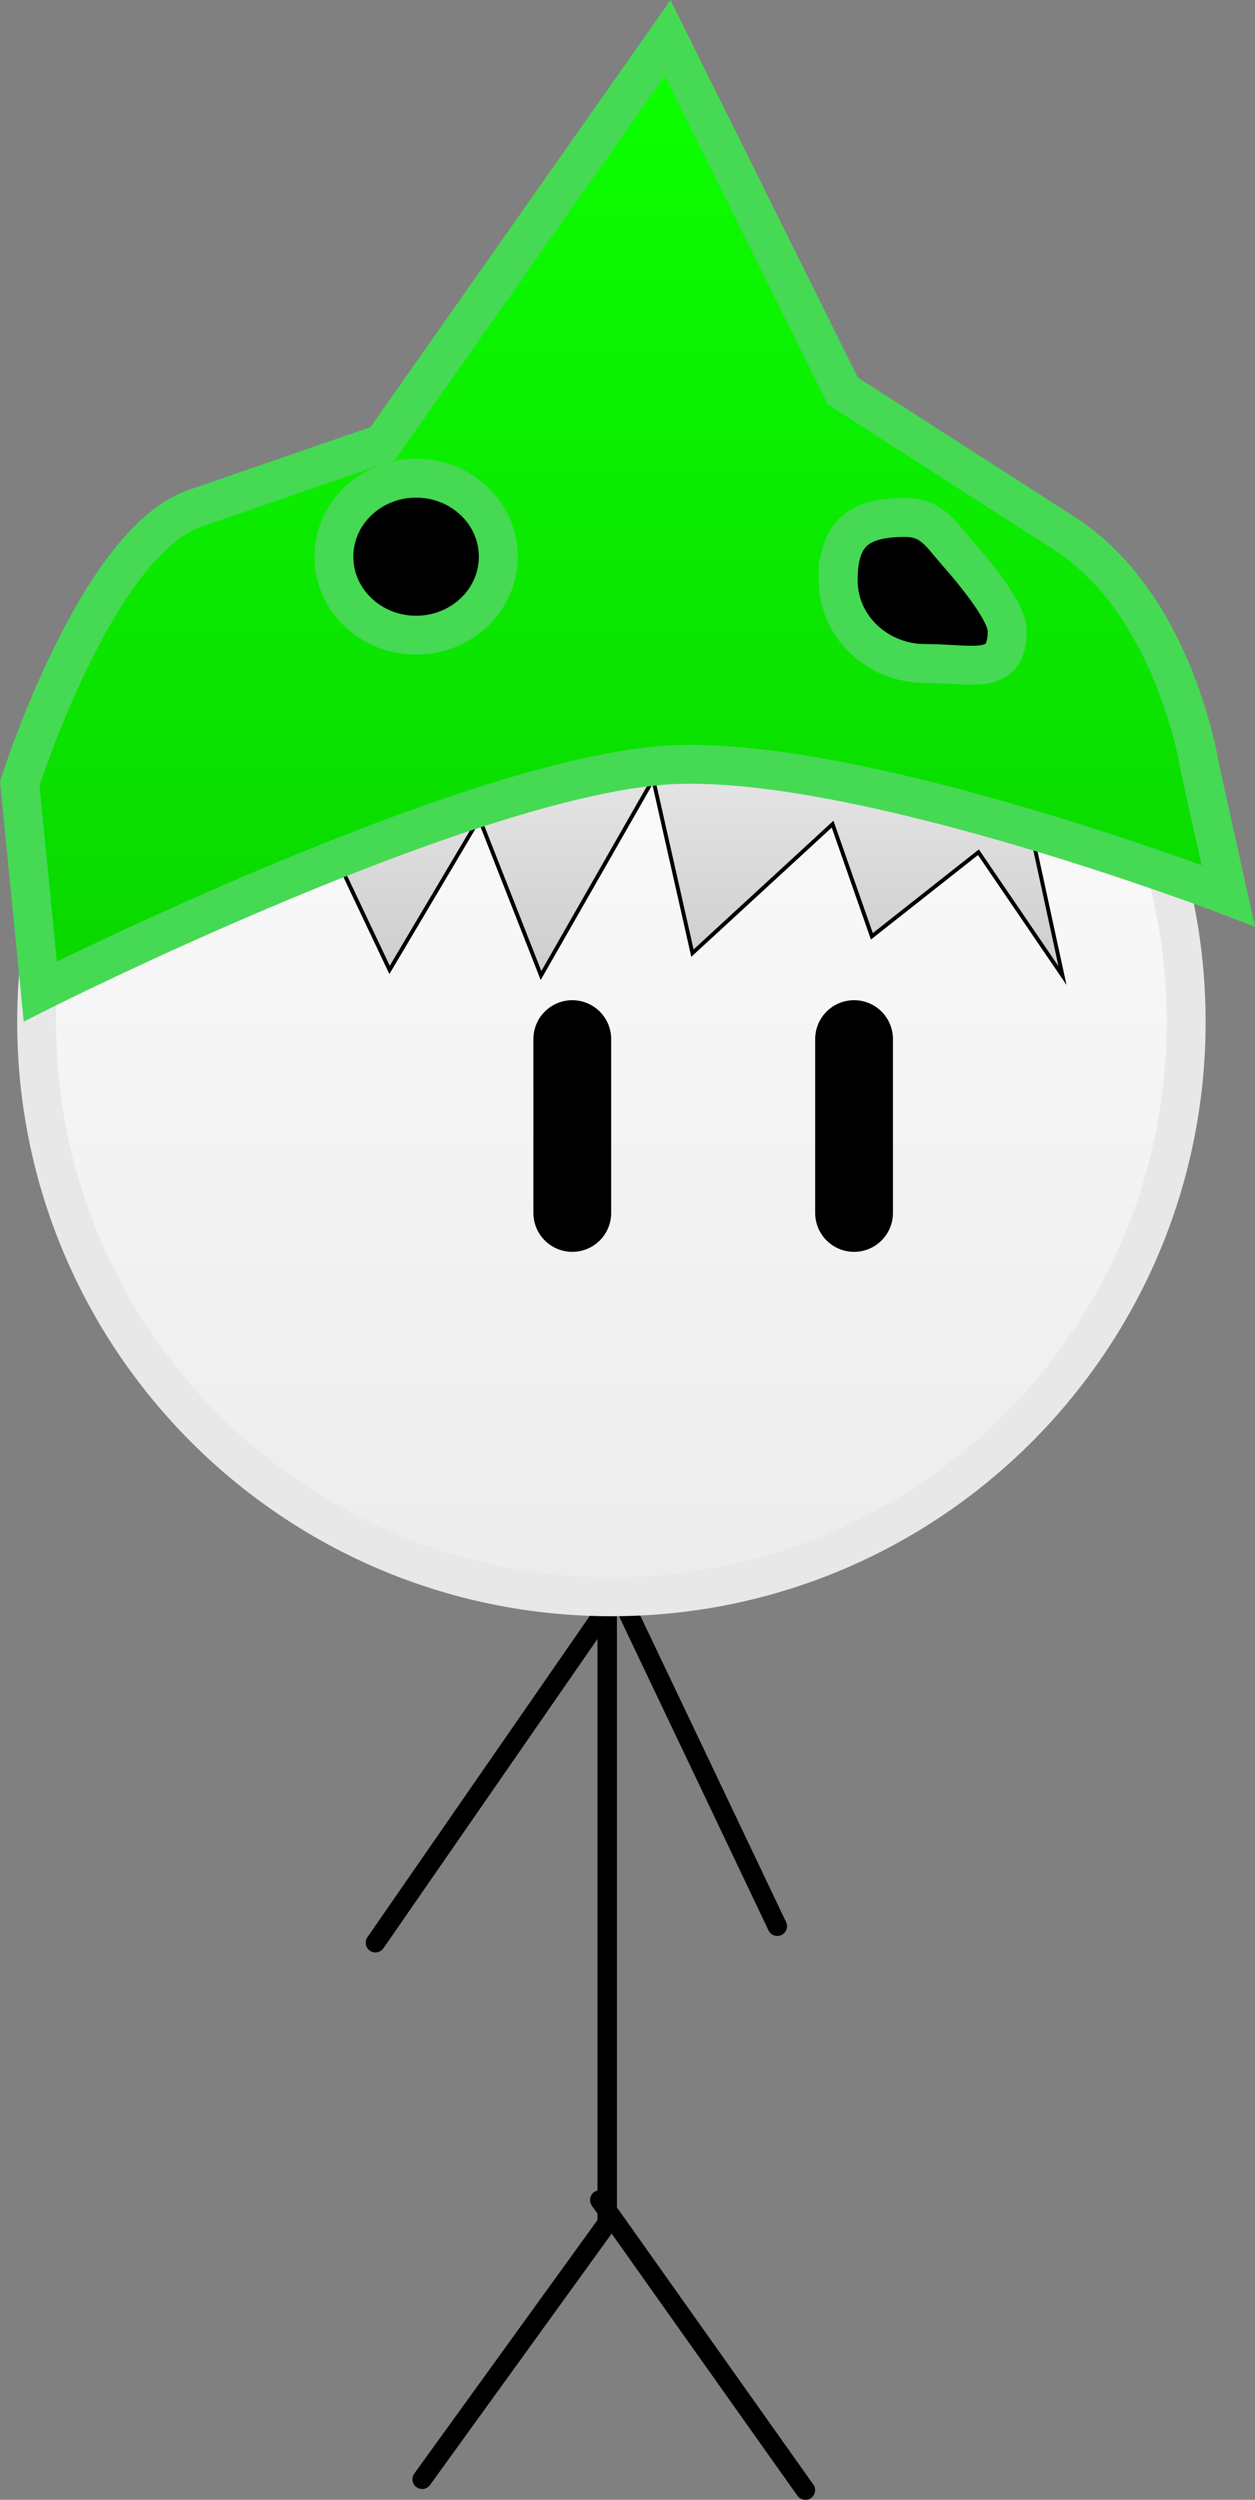 <svg version="1.1" xmlns="http://www.w3.org/2000/svg" xmlns:xlink="http://www.w3.org/1999/xlink" width="16.136" height="32.134" viewBox="0,0,16.136,32.134"><rect x="0" y="0" width="16.136" height="32.134" fill="#808080" stroke="none"/><defs><linearGradient x1="239.838" y1="165.414" x2="239.838" y2="180.194" gradientUnits="userSpaceOnUse" id="color-1"><stop offset="0" stop-color="#ffffff"/><stop offset="1" stop-color="#ececec"/></linearGradient><linearGradient x1="240.988" y1="168.604" x2="240.988" y2="172.209" gradientUnits="userSpaceOnUse" id="color-2"><stop offset="0" stop-color="#eeeeee"/><stop offset="1" stop-color="#cdcdcd"/></linearGradient><linearGradient x1="239.748" y1="160.516" x2="239.748" y2="171.722" gradientUnits="userSpaceOnUse" id="color-3"><stop offset="0" stop-color="#0cff00"/><stop offset="1" stop-color="#0ad900"/></linearGradient></defs><g transform="translate(-231.977,-159.668)"><g data-paper-data="{&quot;isPaintingLayer&quot;:true}" fill-rule="nonzero" stroke-linejoin="miter" stroke-miterlimit="10" stroke-dasharray="" stroke-dashoffset="0" style="mix-blend-mode: normal"><g fill="none" stroke="#000000" stroke-width="0.25" stroke-linecap="round"><path d="M236.804,184.641l2.98,-4.305v7.91l-2.379,3.292"/><path d="M241.971,184.429l-2.043,-4.293"/><path d="M239.688,187.948l2.644,3.73"/></g><path d="M232.448,172.804c0,-4.082 3.309,-7.39 7.39,-7.39c4.082,0 7.39,3.309 7.39,7.39c0,4.082 -3.309,7.39 -7.39,7.39c-4.082,0 -7.39,-3.309 -7.39,-7.39z" fill="url(#color-1)" stroke="#e8e8e8" stroke-width="0.5" stroke-linecap="butt"/><path d="M239.077,168.604l6.201,1.947l0.36,1.658l-1.081,-1.586l-1.37,1.081l-0.505,-1.442l-1.802,1.658l-0.505,-2.235l-1.442,2.523l-0.793,-2.019l-1.154,1.947l-0.649,-1.37z" fill="url(#color-2)" stroke="#000000" stroke-width="0.05" stroke-linecap="round"/><path d="M247.769,171.182c0,0 -4.623,-1.775 -7.097,-1.686c-2.566,0.092 -8.177,2.917 -8.177,2.917l-0.264,-2.673c0,0 0.982,-3.099 2.251,-3.537c0.93,-0.321 2.416,-0.834 2.416,-0.834l3.663,-5.212l2.252,4.537c0,0 1.768,1.136 2.851,1.832c1.434,0.922 1.745,3.034 1.745,3.034z" fill="url(#color-3)" stroke="#46d954" stroke-width="0.5" stroke-linecap="round"/><path d="M236.27,166.824c0,-0.557 0.473,-1.009 1.057,-1.009c0.584,0 1.057,0.452 1.057,1.009c0,0.557 -0.473,1.009 -1.057,1.009c-0.584,0 -1.057,-0.452 -1.057,-1.009z" fill="#000000" stroke="#46d954" stroke-width="0.5" stroke-linecap="butt"/><path d="M239.335,175.26v-2.235" fill="none" stroke="#000000" stroke-width="1" stroke-linecap="round"/><path d="M242.958,175.26v-2.235" fill="none" stroke="#000000" stroke-width="1" stroke-linecap="round"/><path d="M242.754,167.129c0,-0.59 0.242,-0.809 0.86,-0.809c0.344,0 0.458,0.213 0.664,0.447c0.163,0.186 0.649,0.748 0.649,1.009c0,0.59 -0.436,0.421 -1.054,0.421c-0.618,0 -1.119,-0.478 -1.119,-1.068z" fill="#000000" stroke="#46d954" stroke-width="0.5" stroke-linecap="butt"/></g></g></svg>